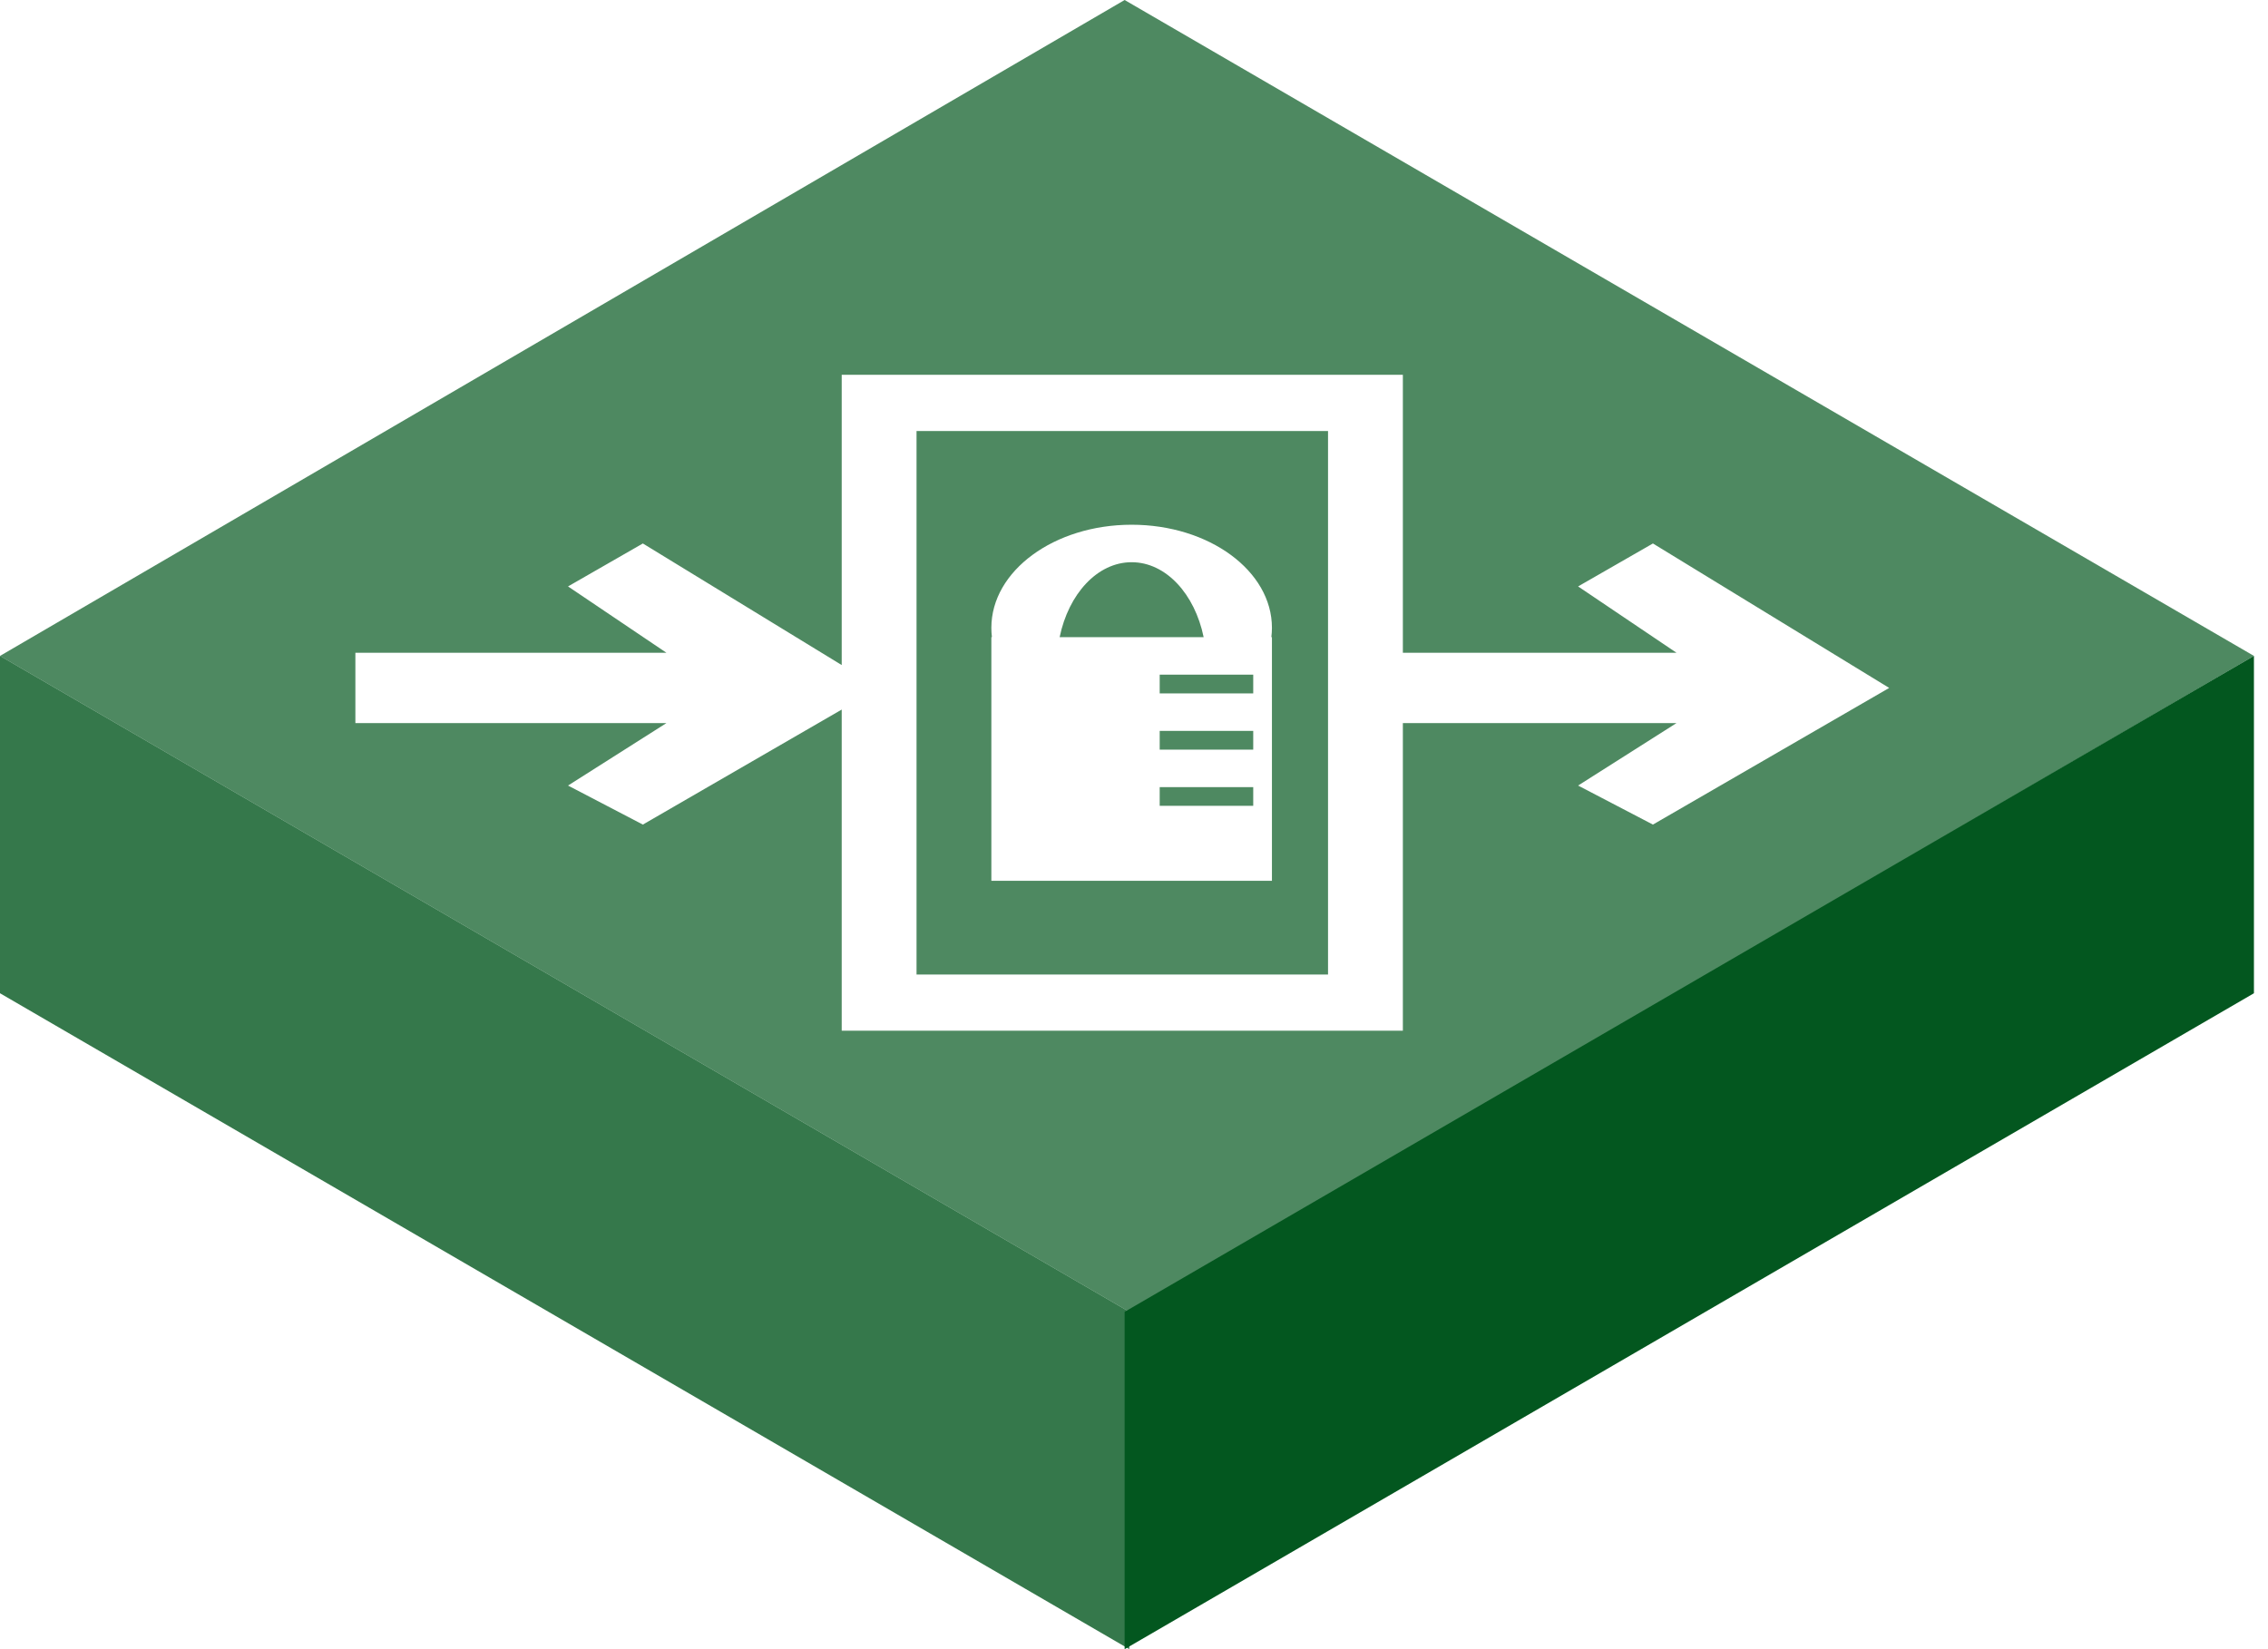<svg width="121" height="88" viewBox="0 0 121 88" fill="none" xmlns="http://www.w3.org/2000/svg">
<path fill-rule="evenodd" clip-rule="evenodd" d="M0 35L60.25 70V88L0 53V35Z" fill="#03571F" fill-opacity="0.8"/>
<g filter="url(#filter0_b_53_1595)">
<path fill-rule="evenodd" clip-rule="evenodd" d="M60 0L120.25 35L60.25 70L0 35L60 0Z" fill="#03571F" fill-opacity="0.7"/>
</g>
<path fill-rule="evenodd" clip-rule="evenodd" d="M120.25 35L60 70V88L120.25 53V35Z" fill="#03571F"/>
<g filter="url(#filter1_d_53_1595)">
<path fill-rule="evenodd" clip-rule="evenodd" d="M44.906 18H74.844V32.833H89.445L84.193 29.292L88.185 27L100.79 34.708L88.185 42L84.193 39.917L89.445 36.583H74.844V53H44.906V35.863L34.297 42L30.305 39.917L35.557 36.583H18.96V32.833H35.557L30.305 29.292L34.297 27L44.906 33.488V18ZM48.898 21H70.852V50H48.898V21ZM67.859 32H67.828C67.848 31.835 67.859 31.669 67.859 31.5C67.859 28.462 64.508 26 60.374 26C56.241 26 52.89 28.462 52.89 31.5C52.89 31.669 52.9 31.835 52.92 32H52.89V45H67.859V32ZM60.374 28C58.547 28 57.007 29.692 56.533 32H64.216C63.742 29.692 62.201 28 60.374 28ZM66.861 34H61.871V35H66.861V34ZM66.861 37H61.871V38H66.861V37ZM61.871 40H66.861V41H61.871V40Z" fill="white"/>
</g>
<defs>
<filter id="filter0_b_53_1595" x="-135.914" y="-135.914" width="392.078" height="341.828" filterUnits="userSpaceOnUse" color-interpolation-filters="sRGB">
<feFlood flood-opacity="0" result="BackgroundImageFix"/>
<feGaussianBlur in="BackgroundImageFix" stdDeviation="67.957"/>
<feComposite in2="SourceAlpha" operator="in" result="effect1_backgroundBlur_53_1595"/>
<feBlend mode="normal" in="SourceGraphic" in2="effect1_backgroundBlur_53_1595" result="shape"/>
</filter>
<filter id="filter1_d_53_1595" x="18.96" y="18" width="81.829" height="37" filterUnits="userSpaceOnUse" color-interpolation-filters="sRGB">
<feFlood flood-opacity="0" result="BackgroundImageFix"/>
<feColorMatrix in="SourceAlpha" type="matrix" values="0 0 0 0 0 0 0 0 0 0 0 0 0 0 0 0 0 0 127 0" result="hardAlpha"/>
<feOffset dy="2"/>
<feColorMatrix type="matrix" values="0 0 0 0 0.116 0 0 0 0 0.238 0 0 0 0 0.536 0 0 0 1 0"/>
<feBlend mode="normal" in2="BackgroundImageFix" result="effect1_dropShadow_53_1595"/>
<feBlend mode="normal" in="SourceGraphic" in2="effect1_dropShadow_53_1595" result="shape"/>
</filter>
</defs>
</svg>
